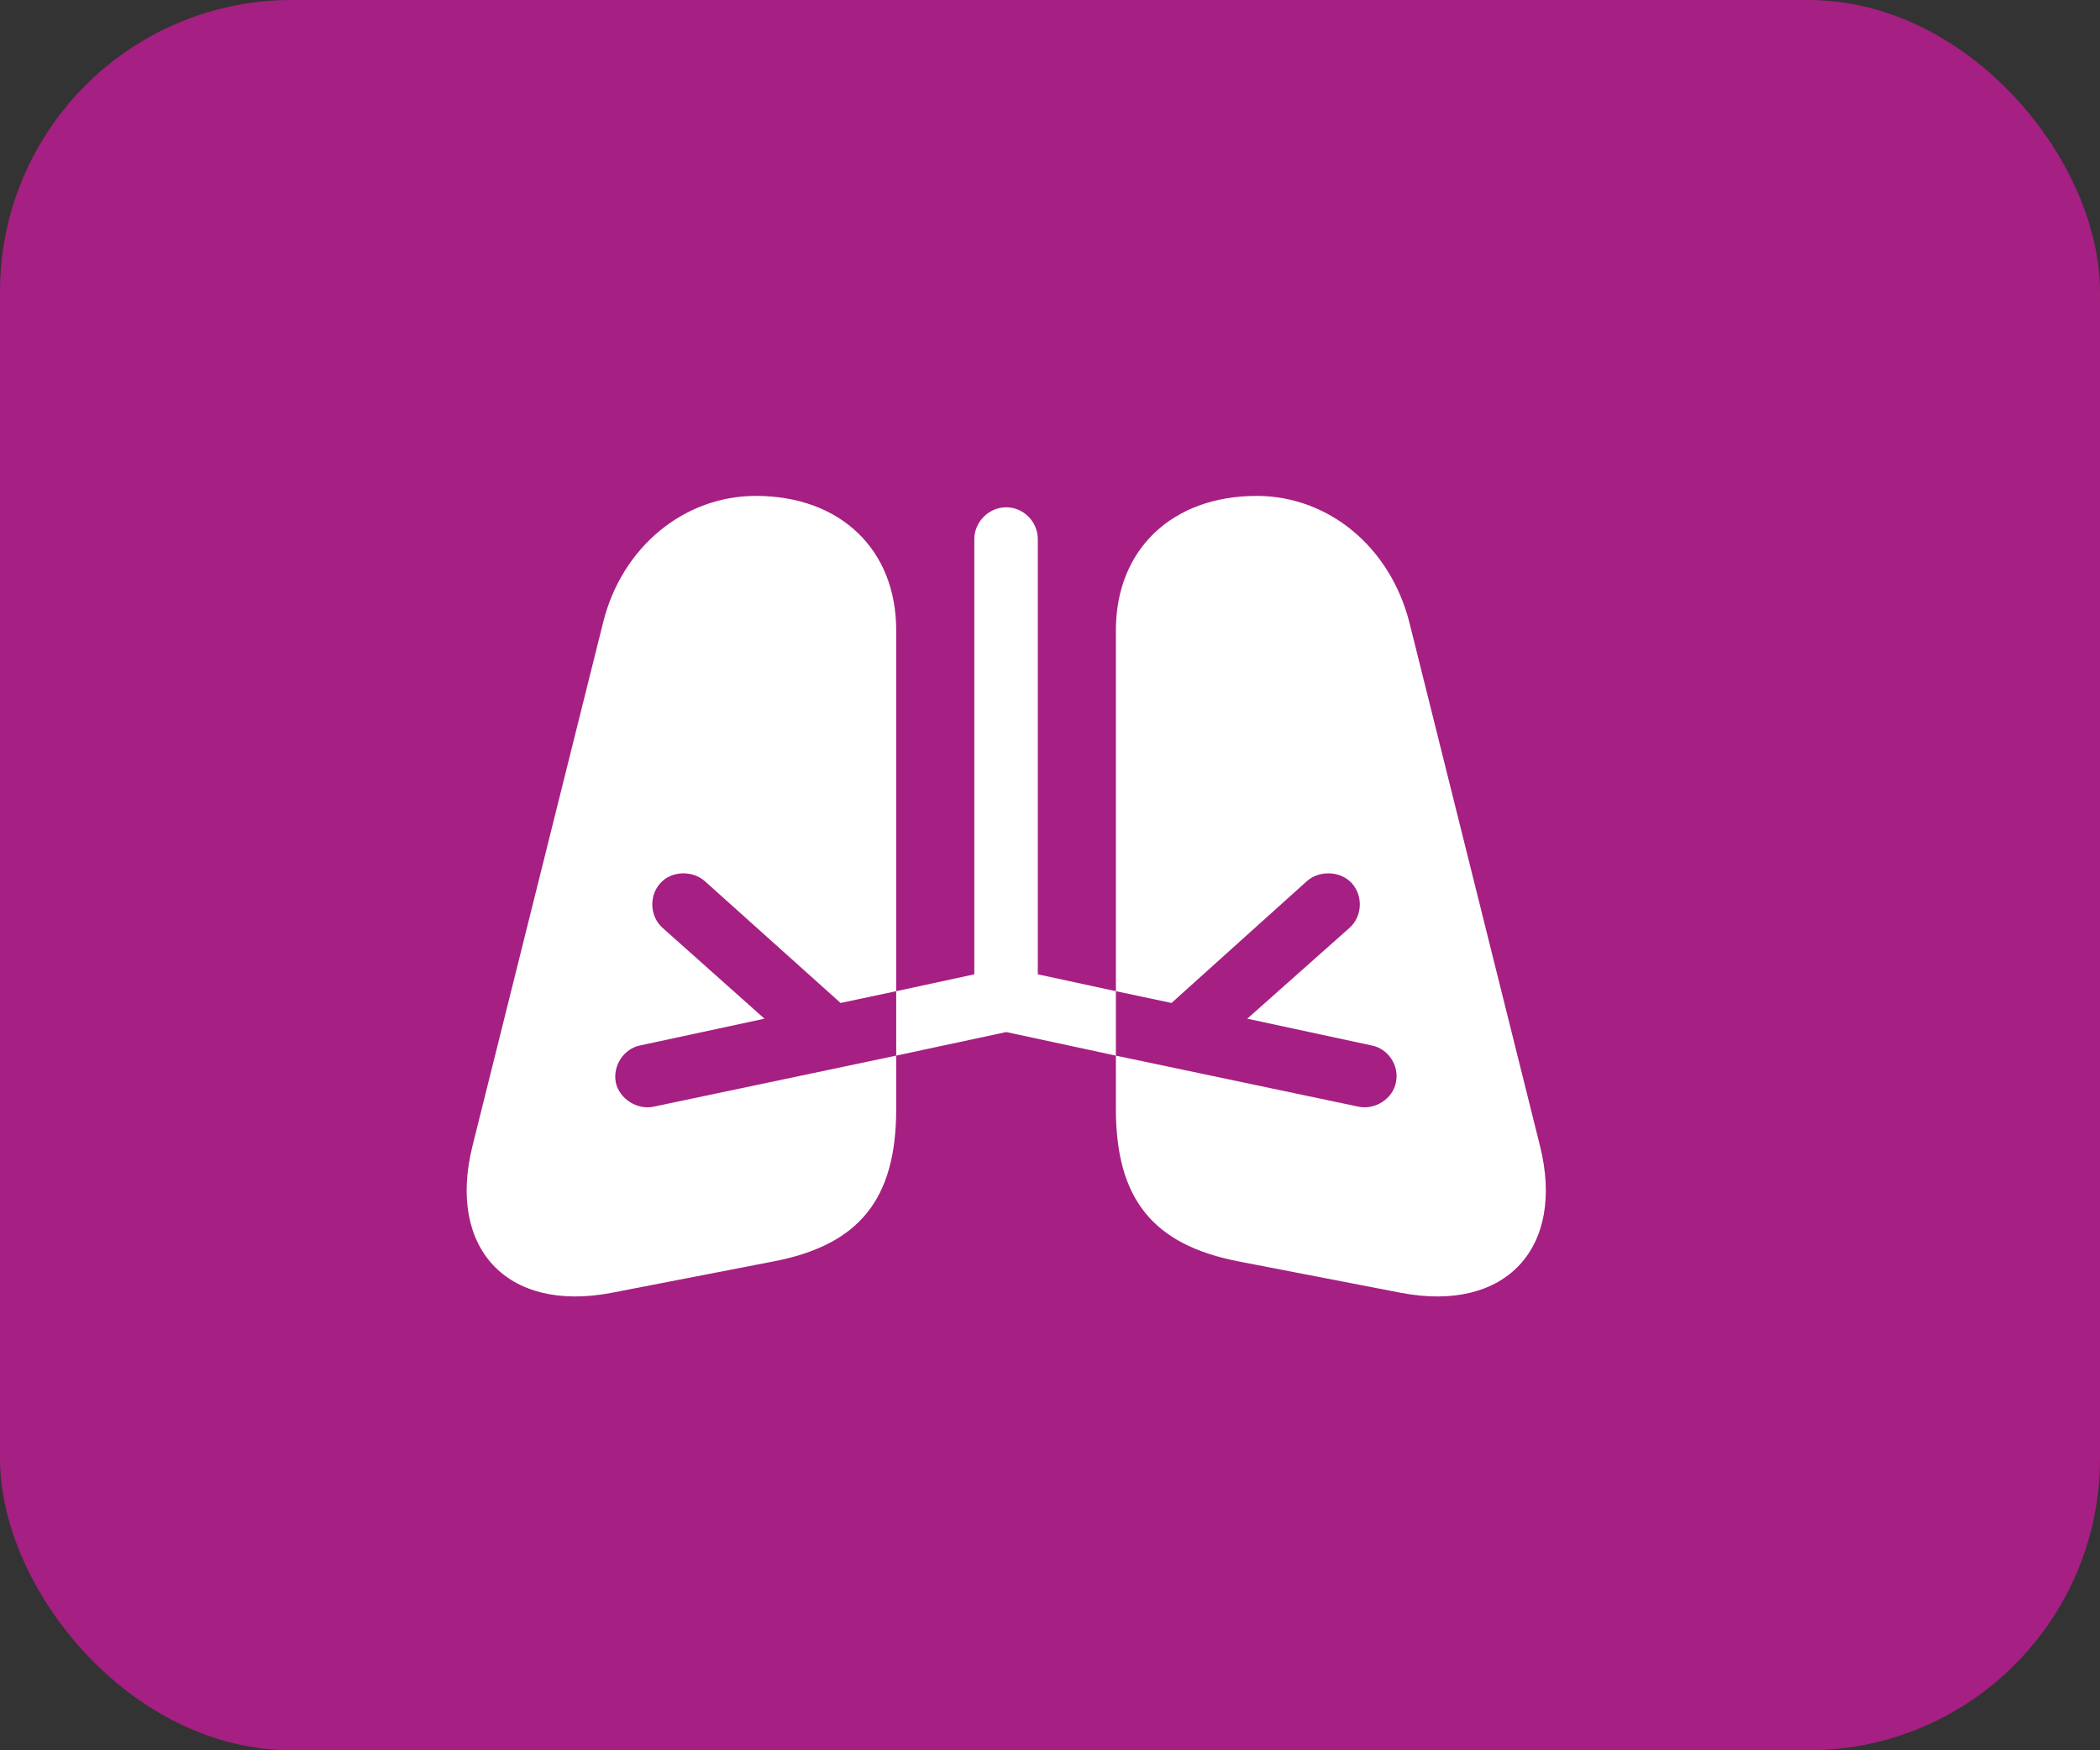 <svg width="72" height="60" viewBox="0 0 72 60" fill="none" xmlns="http://www.w3.org/2000/svg">
<rect x="0" y="0" width="72" height="60" fill="#333333" stroke="none"/>
<rect width="72" height="60" rx="10" fill="#A61F82"/>
<path d="M20.963 44.319L26.521 43.242C29.456 42.676 30.727 41.114 30.727 38.018V21.605C30.727 18.831 28.807 17 25.913 17C23.465 17 21.328 18.737 20.679 21.335L16.203 39.27C15.324 42.771 17.366 45.006 20.963 44.319ZM48.037 44.319C51.634 45.006 53.676 42.771 52.797 39.27L48.321 21.335C47.658 18.737 45.535 17 43.087 17C40.193 17 38.259 18.831 38.259 21.605V38.018C38.259 41.114 39.544 42.676 42.465 43.242L48.037 44.319ZM22.41 37.937C21.842 38.058 21.234 37.668 21.112 37.102C21.004 36.523 21.396 35.944 21.951 35.837L26.21 34.921L22.721 31.811C22.289 31.434 22.235 30.72 22.64 30.276C23.019 29.845 23.749 29.831 24.168 30.209L28.82 34.382L30.727 33.978V36.187L22.41 37.937ZM38.259 36.187V33.978L40.166 34.382L44.804 30.209C45.224 29.831 45.954 29.845 46.346 30.276C46.752 30.72 46.698 31.434 46.265 31.811L42.763 34.921L47.022 35.837C47.59 35.944 47.982 36.523 47.861 37.102C47.753 37.668 47.144 38.058 46.576 37.937L38.259 36.187ZM38.259 33.978V36.187L34.5 35.379L30.727 36.187V33.978L33.405 33.4V18.481C33.405 17.889 33.905 17.39 34.5 17.39C35.095 17.39 35.582 17.889 35.582 18.481V33.4L38.259 33.978Z" fill="white"/>
</svg>
